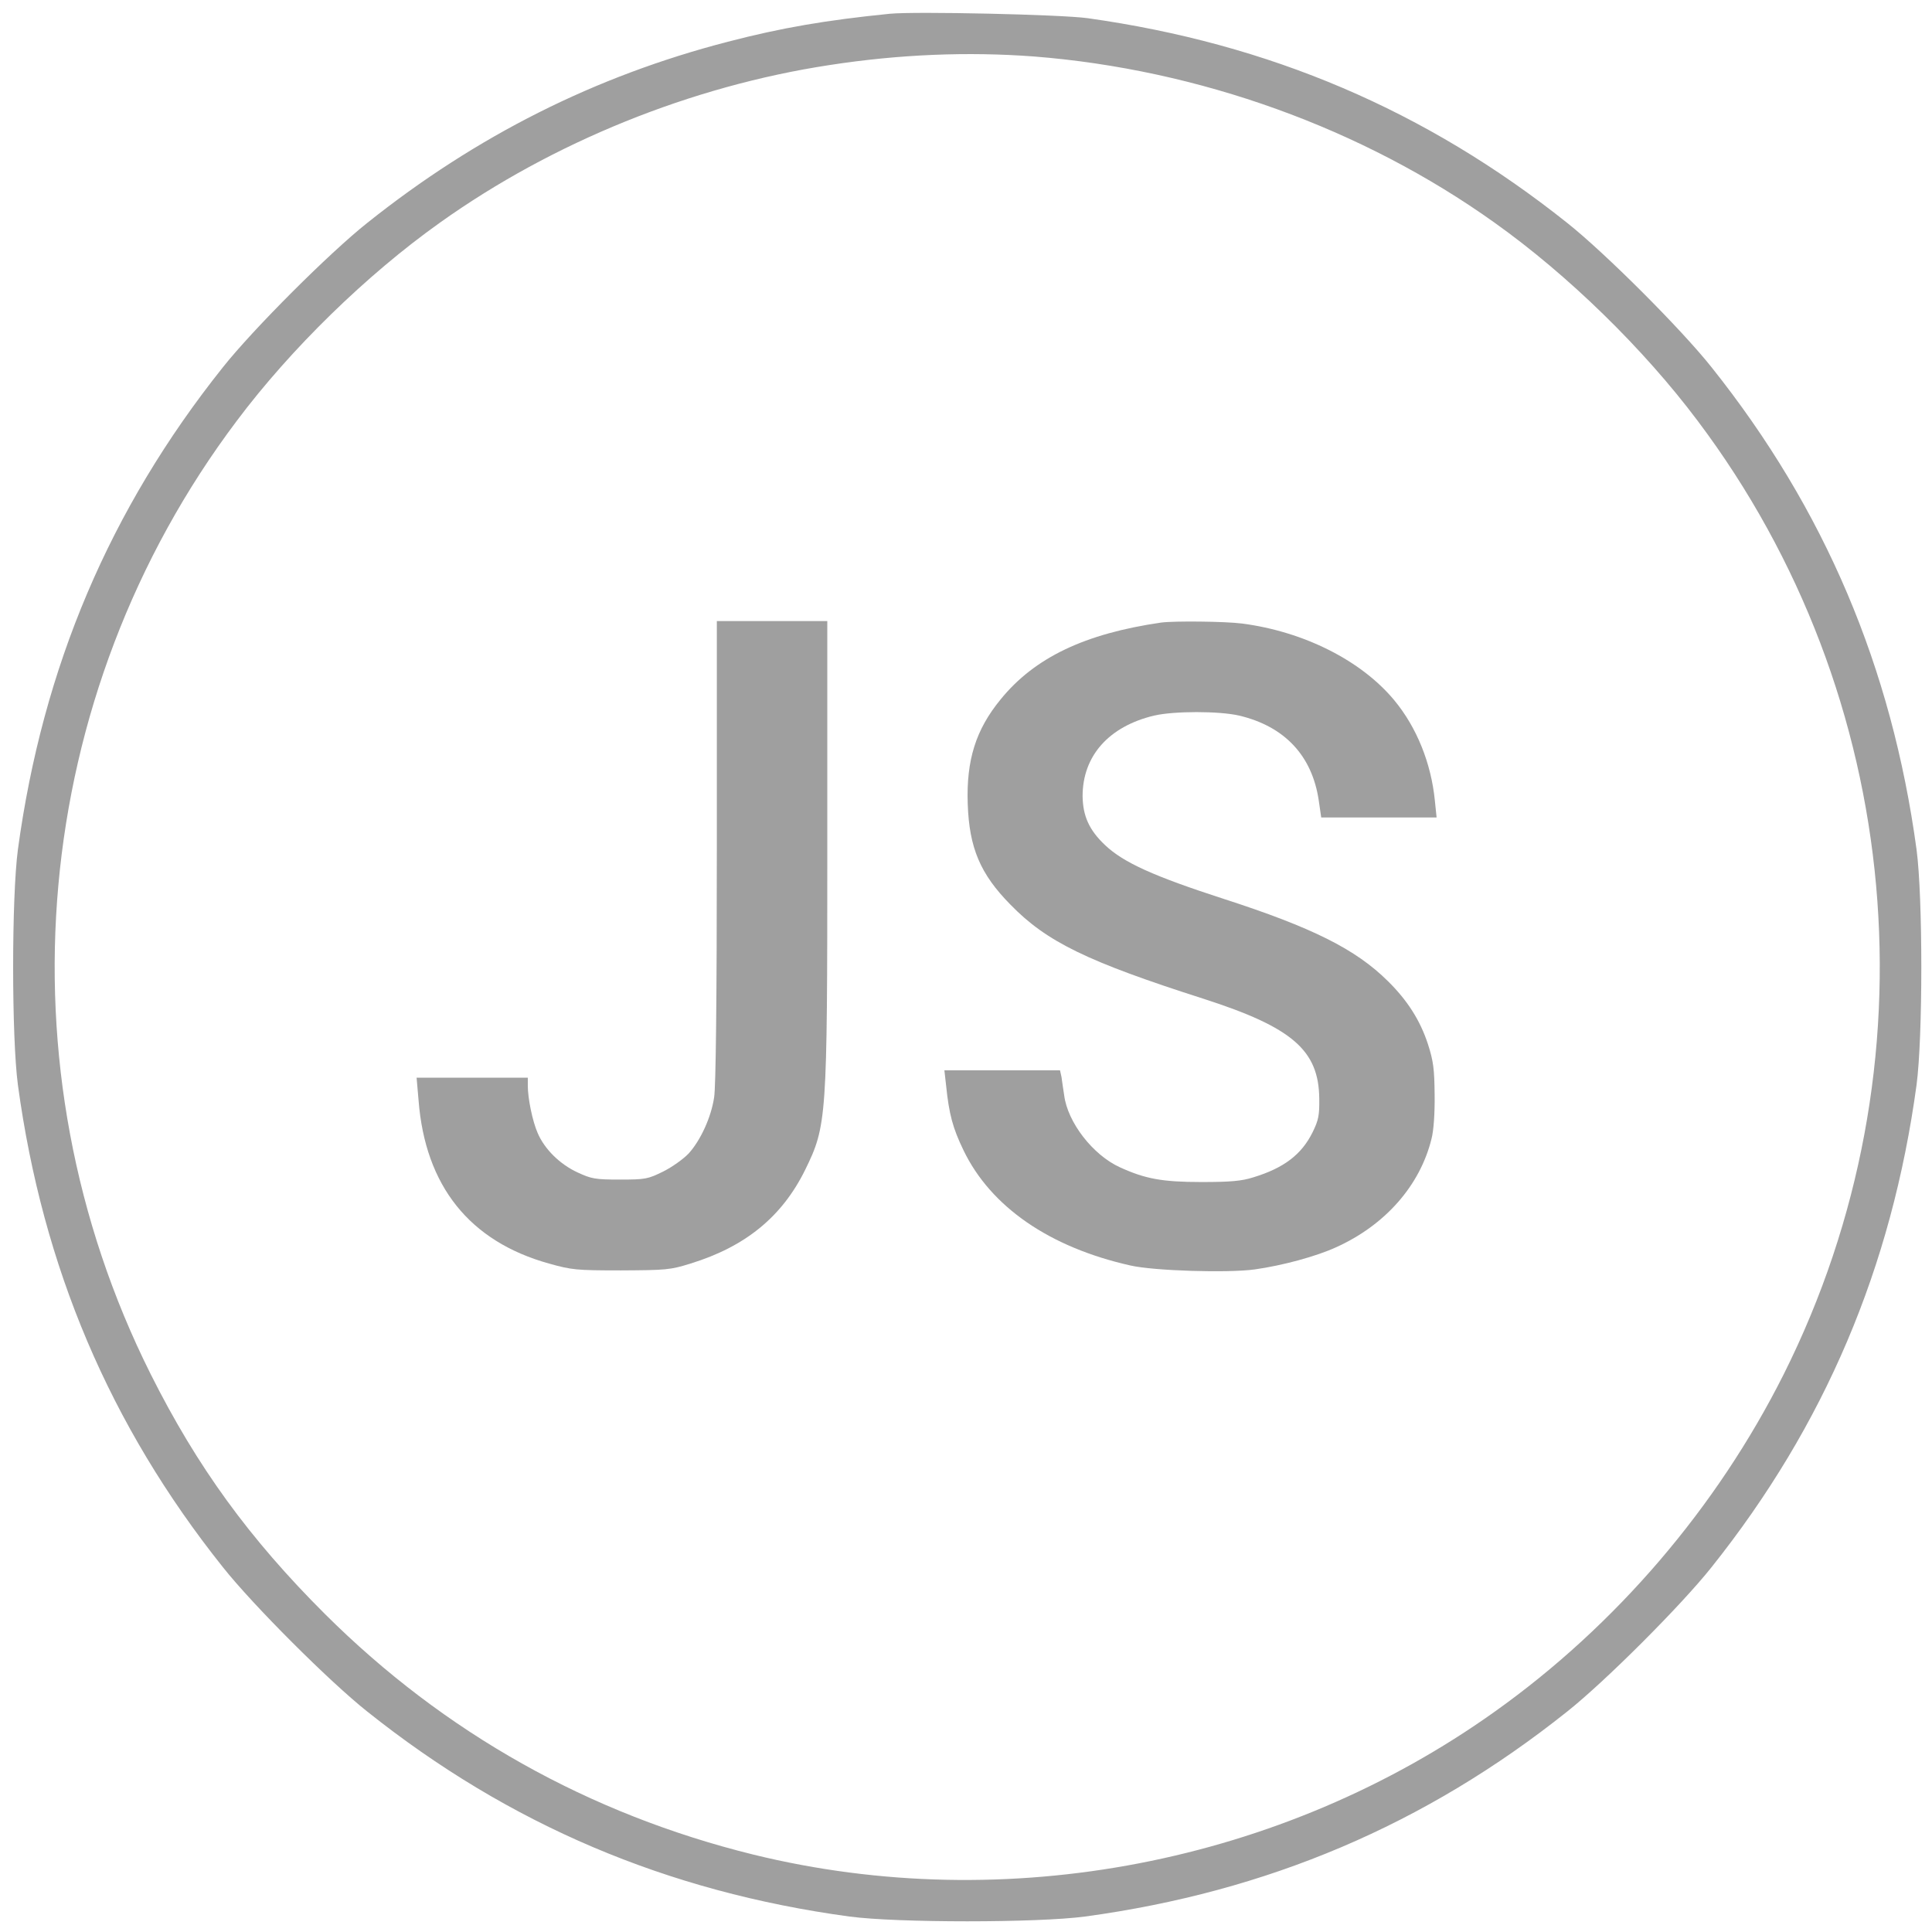 <?xml version="1.0" standalone="no"?>
<!DOCTYPE svg PUBLIC "-//W3C//DTD SVG 20010904//EN"
 "http://www.w3.org/TR/2001/REC-SVG-20010904/DTD/svg10.dtd">
<svg version="1.0" xmlns="http://www.w3.org/2000/svg"
 width="787pt" height="787pt" viewBox="0 0 787 787"
 preserveAspectRatio="xMidYMid meet">
<g transform="translate(0,787) scale(0.1,-0.1)"
fill="#9f9f9f" stroke="none">
<path d="M3625 7814 c-259 -26 -441 -57 -660 -114 -541 -140 -1024 -383 -1469
-738 -155 -123 -465 -433 -588 -588 -461 -578 -734 -1222 -835 -1964 -26 -195
-26 -765 0 -960 101 -742 374 -1386 835 -1964 123 -155 433 -465 588 -588 578
-461 1221 -734 1964 -835 195 -26 765 -26 960 0 743 101 1386 374 1964 835
155 123 465 433 588 588 461 578 734 1222 835 1964 26 195 26 765 0 960 -101
742 -374 1386 -835 1964 -123 155 -433 465 -588 588 -575 458 -1212 730 -1954
834 -110 15 -699 28 -805 18z m586 -174 c673 -53 1338 -292 1877 -677 298
-212 607 -513 828 -808 842 -1119 978 -2629 350 -3883 -272 -542 -683 -1023
-1178 -1375 -867 -618 -1989 -834 -3018 -582 -670 165 -1260 496 -1746 980
-308 307 -521 600 -710 977 -628 1254 -492 2764 350 3883 221 295 530 596 828
808 460 328 1023 556 1587 642 285 44 564 55 832 35z"/>
<path d="M2920 4403 c0 -599 -4 -962 -11 -1003 -12 -81 -55 -175 -104 -229
-21 -22 -67 -55 -103 -73 -63 -31 -73 -33 -177 -33 -100 0 -116 3 -172 29 -72
33 -135 95 -163 161 -21 48 -40 141 -40 192 l0 33 -226 0 -227 0 8 -92 c27
-349 208 -575 531 -665 93 -26 111 -28 294 -28 183 1 200 2 283 28 224 69 373
191 467 382 88 180 90 207 90 1308 l0 927 -225 0 -225 0 0 -937z"/>
<path d="M4730 5334 c-310 -45 -515 -142 -654 -313 -101 -123 -140 -247 -134
-425 6 -180 51 -286 174 -411 148 -152 313 -232 788 -384 360 -116 468 -209
470 -406 1 -68 -3 -88 -27 -137 -45 -91 -117 -146 -242 -184 -47 -15 -93 -19
-210 -19 -161 0 -230 13 -333 60 -110 50 -213 183 -227 293 -4 26 -9 59 -11
75 l-6 27 -235 0 -236 0 7 -62 c12 -117 27 -173 71 -264 111 -230 350 -395
680 -469 96 -22 398 -31 506 -16 114 16 250 53 331 90 200 90 342 251 389 441
9 33 14 105 13 180 -1 106 -5 137 -27 206 -32 98 -84 179 -163 257 -132 131
-309 219 -671 336 -281 91 -406 147 -481 218 -65 61 -91 119 -92 200 0 164
107 284 291 328 82 19 265 19 347 0 185 -44 297 -163 324 -346 l10 -69 235 0
235 0 -7 68 c-15 153 -74 299 -165 409 -134 162 -368 280 -620 313 -71 9 -276
11 -330 4z"/>
</g>
</svg>
